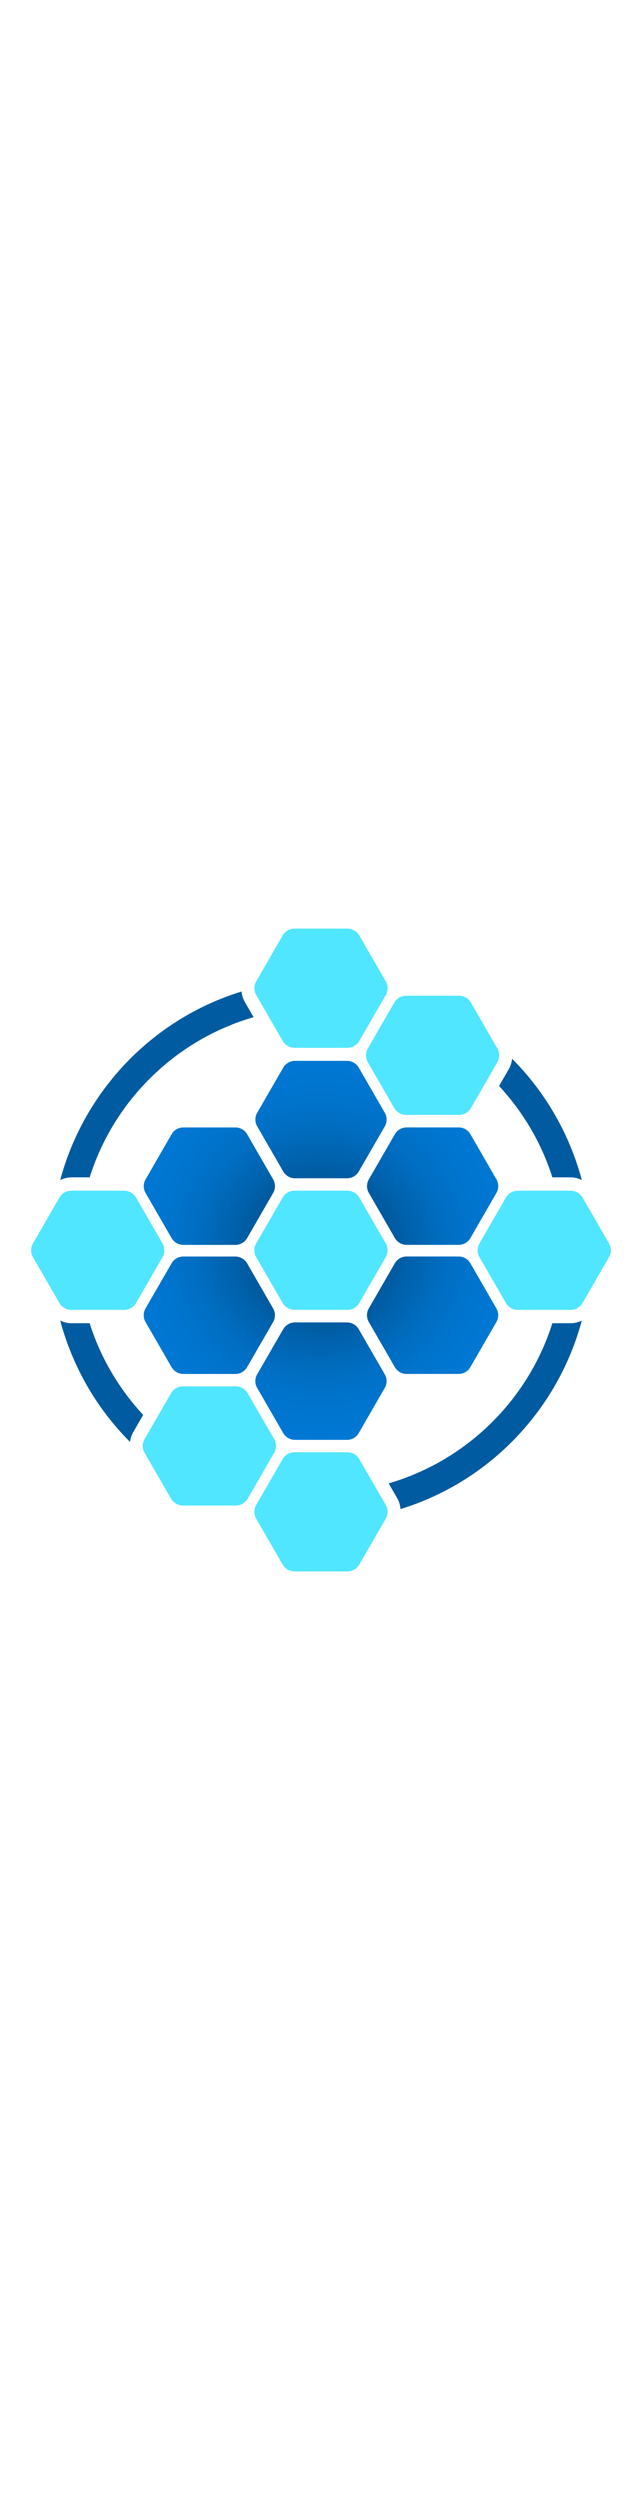 ﻿<?xml version="1.0" encoding="utf-8"?><svg id="uuid-a641de71-0e6c-4386-8acf-a2528b12d32c" xmlns="http://www.w3.org/2000/svg" width="100%" height="70" viewBox="0 0 18 18" preserveAspectRatio="xMidYMid meet"><defs><radialGradient id="uuid-d5c66d9c-4c9d-4fec-81ec-ee9aa7007b59" cx="-24.113" cy="-103.909" r="18.146" gradientTransform="translate(18.009 47.832) scale(.374)" gradientUnits="userSpaceOnUse"><stop offset=".313" stop-color="#005ba1" /><stop offset=".379" stop-color="#0062ad" /><stop offset=".522" stop-color="#006ec2" /><stop offset=".662" stop-color="#0075cf" /><stop offset=".793" stop-color="#0078d4" /></radialGradient></defs><path d="m10.341,7.401l.73,1.264c.068.117.193.19.329.19h1.46c.136,0,.261-.072.329-.19l.73-1.264c.068-.117.068-.262,0-.38l-.73-1.264c-.068-.117-.193-.19-.329-.19h-1.46c-.136,0-.261.072-.329.19l-.73,1.264c-.068.117-.068.262,0,.38Zm2.847,1.97c-.068-.117-.193-.19-.329-.19h-1.46c-.136,0-.261.072-.329.19l-.73,1.264c-.068.117-.068.262,0,.38l.73,1.264c.068.117.193.19.329.19h1.46c.136,0,.261-.072.329-.19l.73-1.264c.068-.117.068-.262,0-.38l-.73-1.264Zm-8.377-.705c.068.117.193.19.329.19h1.46c.136,0,.261-.072.329-.19l.73-1.264c.068-.117.068-.262,0-.38l-.73-1.264c-.068-.117-.193-.19-.329-.19h-1.46c-.136,0-.261.072-.329.19l-.73,1.264c-.068.117-.068.262,0,.38l.73,1.264Zm2.847,1.97l-.73-1.264c-.068-.117-.193-.19-.329-.19h-1.46c-.136,0-.261.072-.329.19l-.73,1.264c-.068.117-.068.262,0,.38l.73,1.264c.068.117.193.19.329.19h1.46c.136,0,.261-.072.329-.19l.73-1.264c.068-.117.068-.262,0-.38Zm2.4.581c-.068-.117-.193-.19-.329-.19h-1.46c-.136,0-.261.072-.329.19l-.73,1.264c-.068.117-.068.262,0,.38l.73,1.264c.068.117.193.19.329.19h1.46c.136,0,.261-.072.329-.19l.73-1.264c.068-.117.068-.262,0-.38l-.73-1.264Zm-2.117-4.416c.068.117.193.19.329.19h1.46c.136,0,.261-.072.329-.19l.73-1.264c.068-.117.068-.262,0-.38l-.73-1.264c-.068-.117-.193-.19-.329-.19h-1.46c-.136,0-.261.072-.329.19l-.73,1.264c-.068.117-.068.262,0,.38l.73,1.264Z" fill="url(#uuid-d5c66d9c-4c9d-4fec-81ec-ee9aa7007b59)" stroke-width="0" /><path d="m4.556,8.815l-.741-1.283c-.069-.119-.196-.193-.334-.193h-1.482c-.138,0-.265.073-.334.193l-.741,1.283c-.069.119-.069.266,0,.385l.741,1.283c.069.119.196.193.334.193h1.482c.138,0,.265-.073.334-.193l.741-1.283c.069-.119.069-.266,0-.385Zm3.369-5.67c.069.119.196.193.334.193h1.482c.138,0,.265-.073.334-.193l.741-1.283c.069-.119.069-.266,0-.385l-.741-1.283C10.006.073,9.879,0,9.741,0h-1.482c-.138,0-.265.073-.334.193l-.741,1.283c-.069.119-.069.266,0,.385l.741,1.283Zm9.15,5.67l-.741-1.283c-.069-.119-.196-.193-.334-.193h-1.482c-.138,0-.265.073-.334.193l-.741,1.283c-.069.119-.069.266,0,.385l.741,1.283c.069.119.196.193.334.193h1.482c.138,0,.265-.073.334-.193l.741-1.283c.069-.119.069-.266,0-.385Zm-9.389,5.478l-.741-1.283c-.069-.119-.196-.193-.334-.193h-1.482c-.138,0-.265.073-.334.193l-.741,1.283c-.069.119-.069.266,0,.385l.741,1.283c.069.119.196.193.334.193h1.482c.138,0,.265-.073.334-.193l.741-1.283c.069-.119.069-.266,0-.385ZM13.945,3.356l-.741-1.283c-.069-.119-.196-.193-.334-.193h-1.482c-.138,0-.265.073-.334.193l-.741,1.283c-.069.119-.069.266,0,.385l.741,1.283c.069.119.196.193.334.193h1.482c.138,0,.265-.073.334-.193l.741-1.283c.069-.119.069-.266,0-.385Zm-3.871,11.499c-.069-.119-.196-.193-.334-.193h-1.482c-.138,0-.265.073-.334.193l-.741,1.283c-.069.119-.069.266,0,.385l.741,1.283c.069.119.196.193.334.193h1.482c.138,0,.265-.073.334-.193l.741-1.283c.069-.119.069-.266,0-.385l-.741-1.283Zm0-7.324c-.069-.119-.196-.193-.334-.193h-1.482c-.138,0-.265.073-.334.193l-.741,1.283c-.069.119-.069.266,0,.385l.741,1.283c.069.119.196.193.334.193h1.482c.138,0,.265-.073.334-.193l.741-1.283c.069-.119.069-.266,0-.385l-.741-1.283Z" fill="#50e6ff" stroke-width="0" /><g><path d="m16.313,7.039c-.35-1.302-1.029-2.468-1.955-3.394-.013.098-.038.195-.089.283l-.276.478c.67.727,1.189,1.594,1.493,2.559h.514c.11,0,.215.03.312.074Z" fill="#005ba1" stroke-width="0" /><path d="m4.014,13.617c-.674-.728-1.195-1.599-1.5-2.567h-.514c-.11,0-.215-.03-.312-.074.35,1.303,1.03,2.47,1.957,3.396.014-.092.039-.182.086-.265l.283-.49Z" fill="#005ba1" stroke-width="0" /><path d="m2,6.965h.514c.682-2.16,2.415-3.853,4.596-4.485l-.249-.432c-.051-.089-.077-.187-.089-.286-2.479.762-4.408,2.762-5.084,5.278.097-.045.202-.074.312-.074Z" fill="#005ba1" stroke-width="0" /><path d="m16,11.05h-.514c-.681,2.157-2.411,3.849-4.589,4.484l.242.418c.054.094.08.197.091.301,2.478-.762,4.407-2.762,5.082-5.277-.097.045-.202.074-.312.074Z" fill="#005ba1" stroke-width="0" /></g></svg>